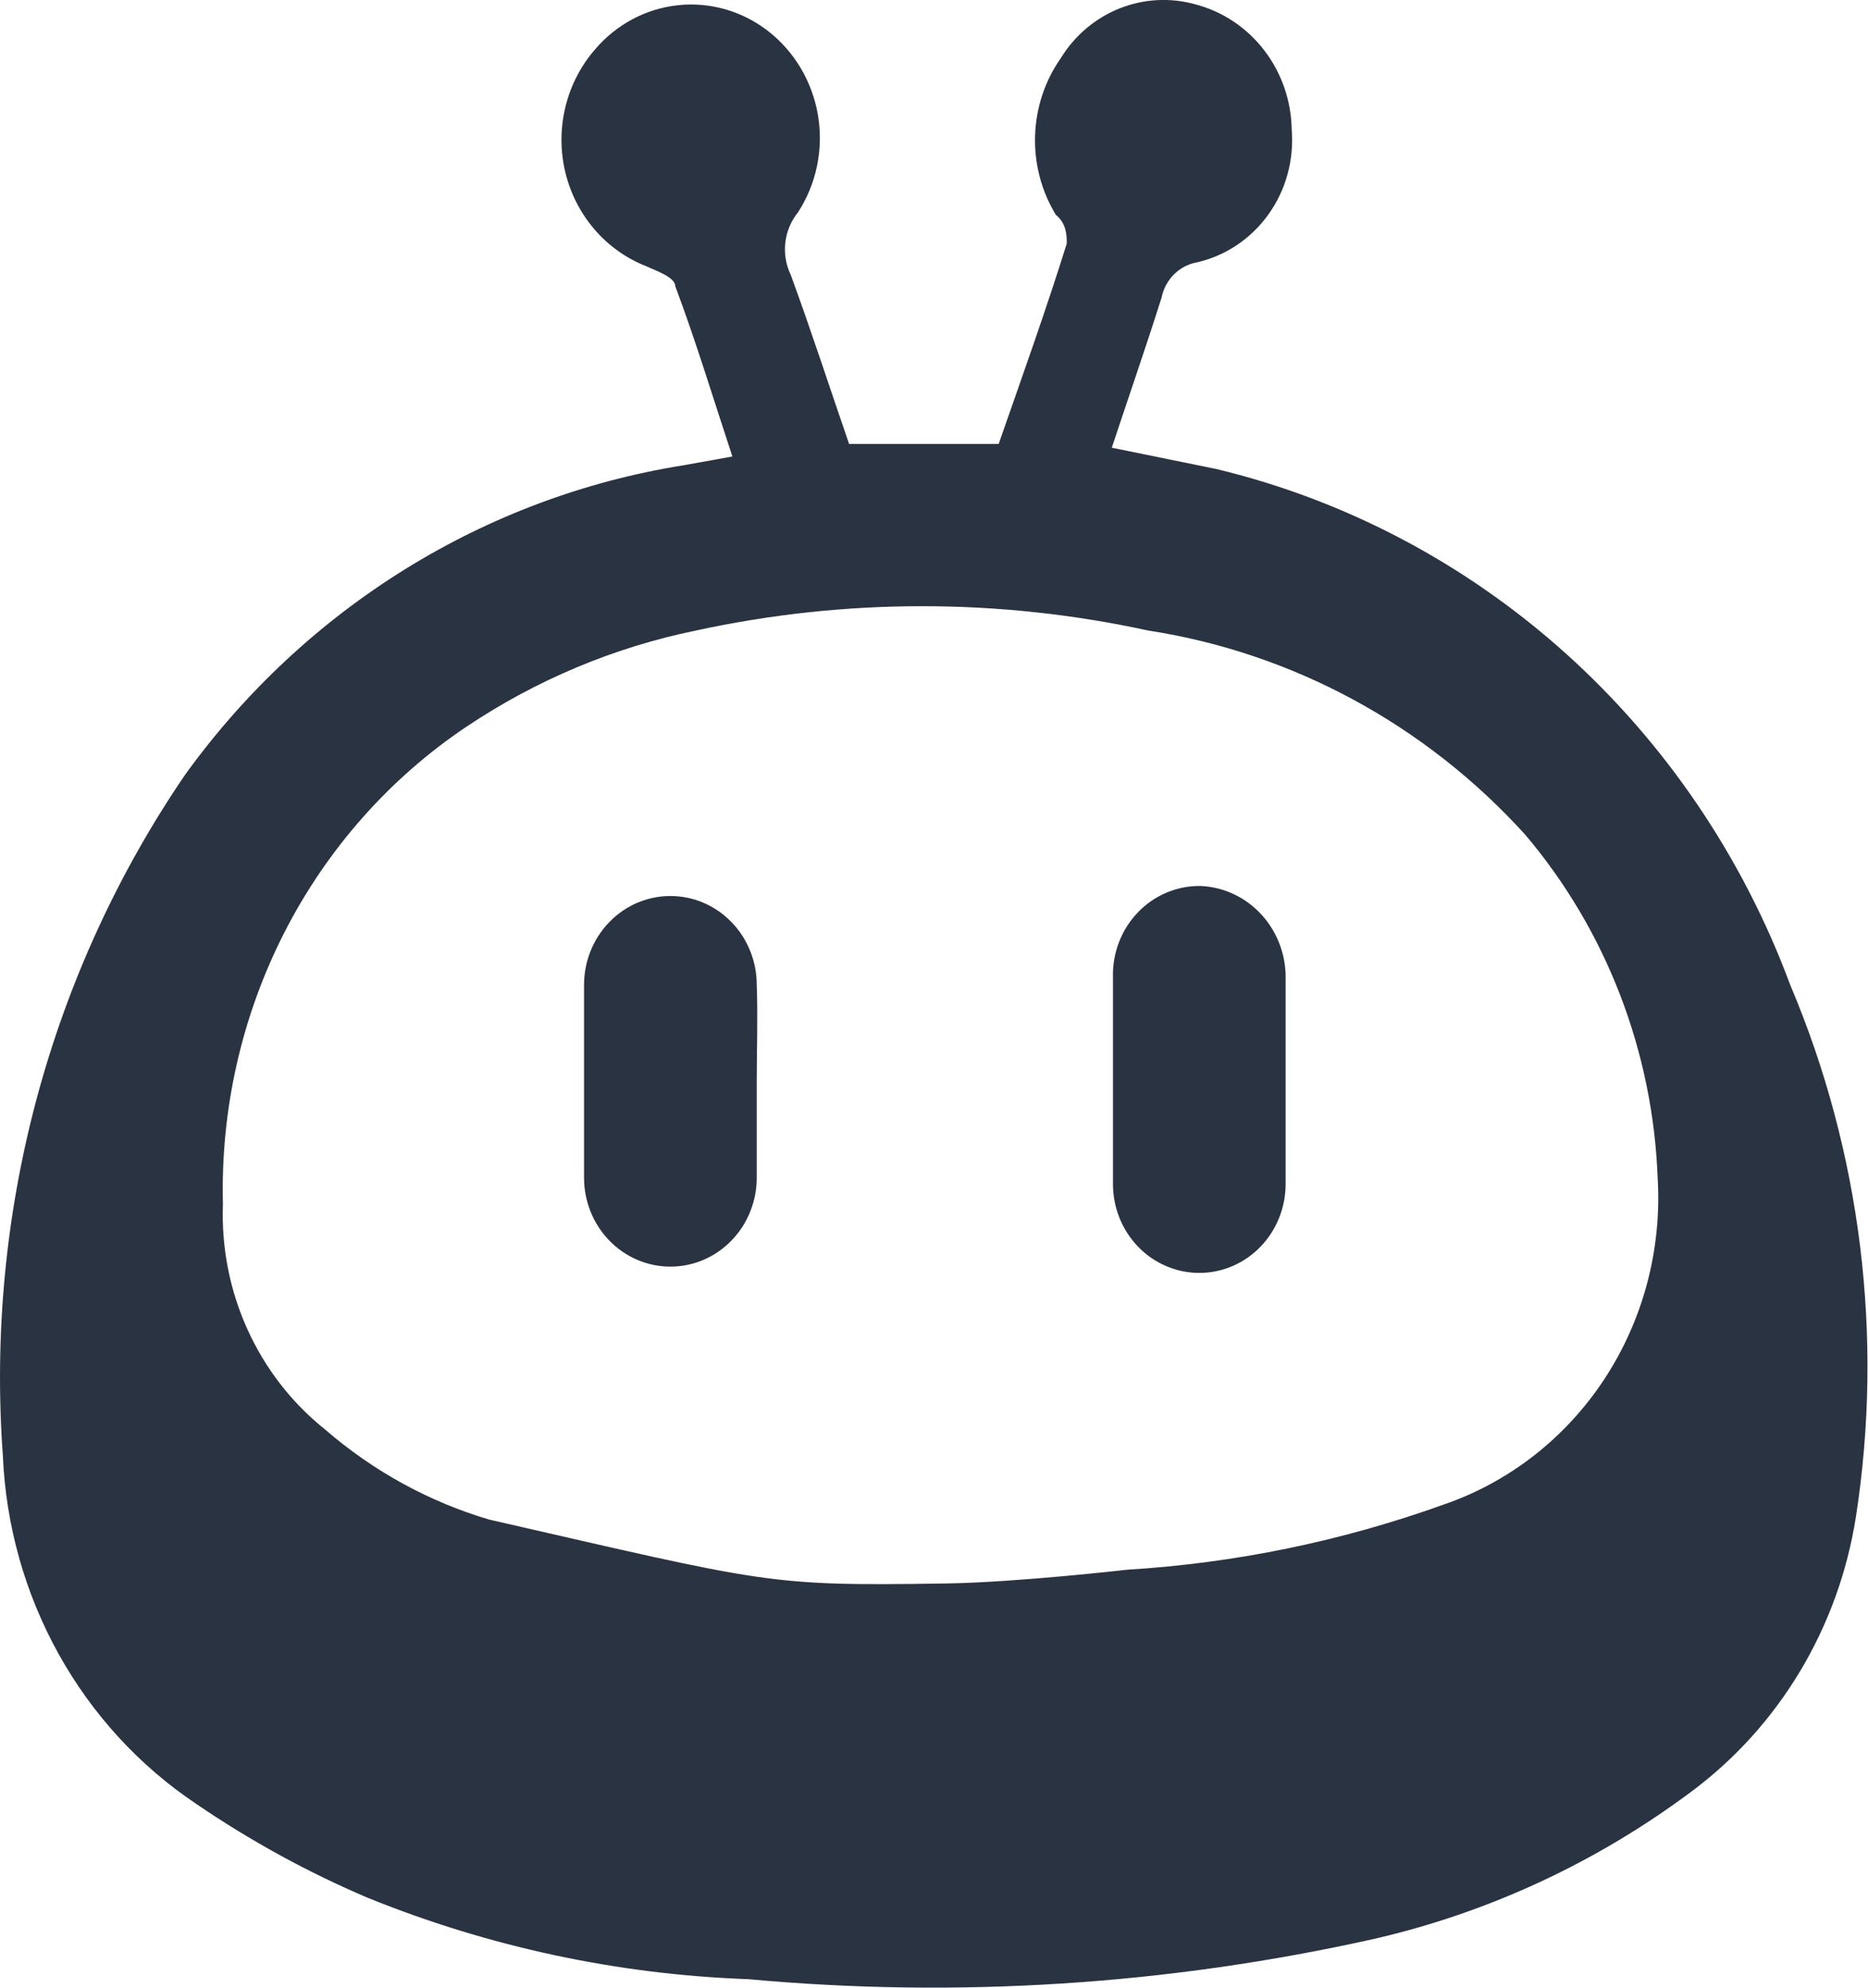 <svg width="47" height="50" viewBox="0 0 47 50" fill="none" xmlns="http://www.w3.org/2000/svg">
<path d="M18.427 11.483C17.938 10.002 17.51 8.585 16.99 7.199C16.99 6.978 16.531 6.821 16.255 6.695C15.754 6.498 15.307 6.179 14.953 5.765C14.598 5.351 14.347 4.855 14.22 4.318C14.094 3.782 14.096 3.222 14.227 2.686C14.357 2.151 14.613 1.656 14.97 1.245C15.503 0.617 16.247 0.219 17.052 0.132C17.858 0.044 18.666 0.273 19.315 0.773C19.985 1.289 20.438 2.05 20.581 2.9C20.723 3.749 20.544 4.623 20.079 5.34C19.904 5.556 19.792 5.82 19.76 6.1C19.727 6.379 19.774 6.663 19.896 6.915C20.416 8.333 20.875 9.75 21.364 11.168H25.127C25.709 9.498 26.32 7.797 26.84 6.128C26.84 5.939 26.84 5.624 26.565 5.403C26.203 4.809 26.021 4.117 26.043 3.415C26.065 2.714 26.289 2.035 26.688 1.466C27.038 0.895 27.557 0.456 28.168 0.212C28.78 -0.032 29.451 -0.067 30.083 0.111C30.766 0.291 31.372 0.696 31.809 1.266C32.246 1.835 32.489 2.536 32.5 3.261C32.562 4.021 32.355 4.778 31.916 5.392C31.477 6.006 30.837 6.435 30.114 6.6C29.898 6.639 29.697 6.744 29.539 6.901C29.381 7.059 29.272 7.261 29.227 7.482C28.829 8.742 28.401 9.971 27.973 11.262L30.604 11.798C33.857 12.58 36.875 14.173 39.393 16.435C41.91 18.698 43.85 21.561 45.043 24.775C46.825 28.984 47.398 33.629 46.695 38.162C46.259 40.934 44.774 43.414 42.565 45.061C40.169 46.852 37.441 48.117 34.55 48.778C29.388 49.929 24.086 50.269 18.825 49.786C15.543 49.669 12.305 48.976 9.25 47.738C7.741 47.096 6.296 46.304 4.936 45.376C3.507 44.42 2.32 43.127 1.474 41.604C0.628 40.081 0.147 38.372 0.072 36.619C-0.371 30.532 1.251 24.476 4.661 19.483C7.687 15.294 12.193 12.5 17.204 11.703L18.427 11.483ZM23.812 39.832C25.597 39.804 28.37 39.485 28.37 39.485C31.082 39.32 33.759 38.769 36.324 37.847C37.972 37.282 39.392 36.173 40.366 34.693C41.339 33.212 41.811 31.442 41.709 29.658C41.594 26.462 40.417 23.404 38.374 20.995C35.866 18.231 32.524 16.421 28.89 15.861C25.138 15.045 21.262 15.045 17.51 15.861C15.45 16.283 13.487 17.106 11.728 18.286C9.797 19.582 8.221 21.366 7.15 23.466C6.079 25.567 5.548 27.916 5.609 30.288C5.568 31.375 5.78 32.457 6.227 33.443C6.674 34.429 7.343 35.291 8.179 35.958C9.385 37.004 10.793 37.777 12.309 38.225C19.345 39.832 19.279 39.901 23.812 39.832Z" fill="#2a3342"/>
<path d="M19.04 27.201C19.04 28.019 19.04 28.838 19.04 29.626C19.04 30.219 18.811 30.788 18.403 31.207C17.996 31.627 17.444 31.862 16.867 31.862C16.291 31.862 15.739 31.627 15.332 31.207C14.924 30.788 14.695 30.219 14.695 29.626C14.695 28.019 14.695 26.476 14.695 24.775C14.695 24.182 14.924 23.613 15.332 23.194C15.739 22.774 16.291 22.539 16.867 22.539C17.444 22.539 17.996 22.774 18.403 23.194C18.811 23.613 19.04 24.182 19.04 24.775C19.07 25.594 19.04 26.381 19.04 27.201Z" fill="#2a3342"/>
<path d="M32.347 27.201V29.784C32.347 30.377 32.118 30.946 31.711 31.365C31.303 31.785 30.751 32.02 30.175 32.02C29.599 32.02 29.046 31.785 28.639 31.365C28.232 30.946 28.003 30.377 28.003 29.784C28.003 28.062 28.003 26.329 28.003 24.586C27.994 24.285 28.046 23.984 28.153 23.704C28.26 23.423 28.422 23.167 28.628 22.953C28.833 22.738 29.079 22.568 29.35 22.454C29.622 22.339 29.913 22.282 30.206 22.287C30.793 22.311 31.346 22.573 31.747 23.015C32.148 23.458 32.364 24.045 32.347 24.649V27.201Z" fill="#2a3342"/>
</svg>
